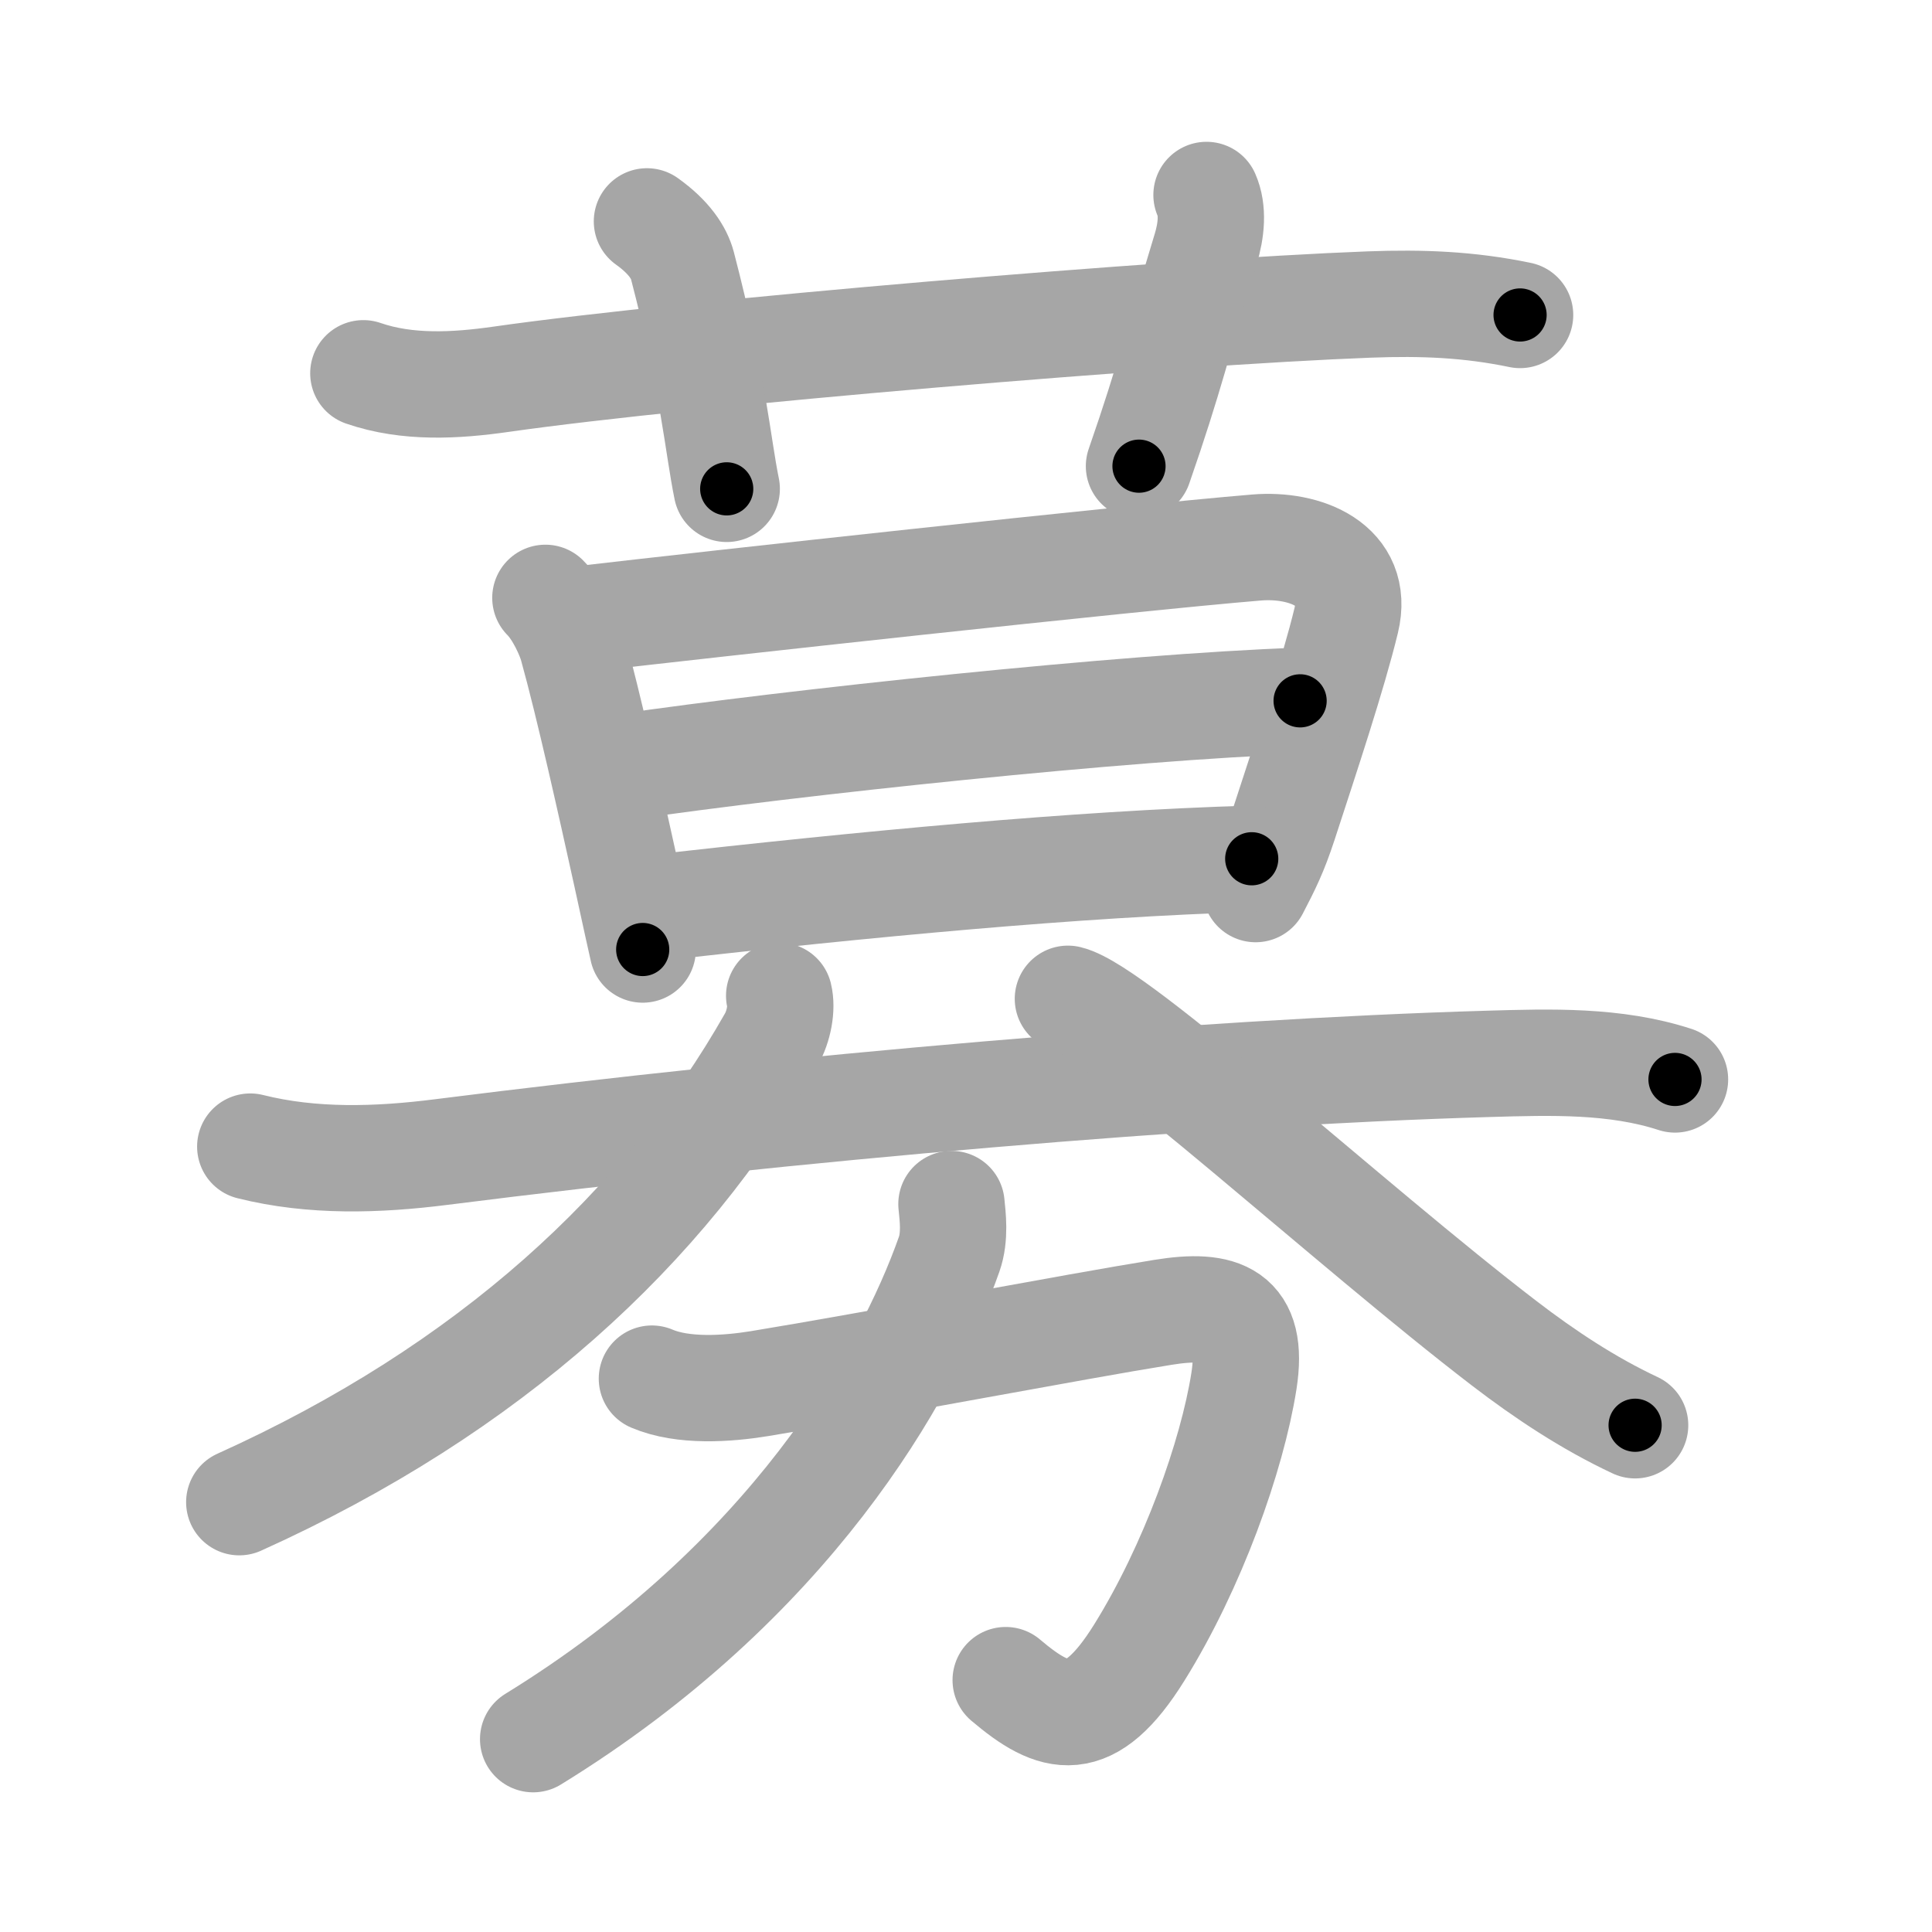 <svg xmlns="http://www.w3.org/2000/svg" viewBox="0 0 109 109" id="52df"><g fill="none" stroke="#a6a6a6" stroke-width="6" stroke-linecap="round" stroke-linejoin="round"><g><g p4:phon="莫" xmlns:p4="http://kanjivg.tagaini.net"><g><path d="M20.5,21.06c2.49,0.86,5.22,0.7,7.75,0.34c10.63-1.52,37.84-3.8,49.01-4.22c2.96-0.11,5.61-0.01,8.5,0.59" /><path d="M36.5,12.49c1.25,0.89,1.81,1.77,2,2.49c1.75,6.71,2,10.16,2.5,12.6" /><path d="M68.07,11c0.38,0.86,0.28,1.98-0.05,3.06c-1.56,5.12-1.98,7.12-3.76,12.24" /></g><g><g><path d="M30.77,33.73c0.75,0.75,1.35,2.11,1.52,2.73c0.92,3.31,2.17,8.93,3.03,12.83c0.51,2.33,0.88,4.04,0.94,4.28" /><path d="M32.89,34.92c6.86-0.8,30.77-3.43,38-4.03c2.75-0.23,5.82,0.98,5.06,4.12c-0.73,3.02-2.28,7.68-3.51,11.45c-0.54,1.64-0.93,2.41-1.6,3.7" /><path d="M35.14,43.28c9.61-1.4,28.36-3.4,38.21-3.74" /><path d="M36.94,51.22c11.93-1.34,23.77-2.48,33.68-2.77" /></g><g><path d="M14.12,64.69c3.51,0.88,7.19,0.76,10.75,0.31C44.62,62.5,67.5,60.5,84,60.02c3.47-0.1,7.12-0.22,10.5,0.88" /><path d="M43.96,56.18c0.17,0.69-0.02,1.73-0.45,2.48C37.5,69.25,27.62,78.38,13.5,84.75" /><path d="M60.25,56.35C63,57,76.19,69.14,84.87,75.79c2.31,1.77,4.74,3.38,7.38,4.62" /></g></g></g><g><path d="M36.78,77.78c1.76,0.75,4.24,0.58,6.08,0.28c6.46-1.06,17.72-3.21,22.75-4.02c3.33-0.54,5.16,0.11,4.57,3.88c-0.67,4.24-2.9,10.49-5.9,15.31c-2.81,4.52-4.78,3.9-7.54,1.56" /><path d="M53.68,67.93c0.07,0.7,0.22,1.84-0.13,2.83c-2.42,6.87-9.05,18.49-23.47,27.36" /></g></g></g><g fill="none" stroke="#000" stroke-width="3" stroke-linecap="round" stroke-linejoin="round"><path d="M20.5,21.06c2.49,0.86,5.22,0.7,7.75,0.34c10.63-1.52,37.84-3.8,49.01-4.22c2.96-0.11,5.61-0.01,8.5,0.59" stroke-dasharray="65.579" stroke-dashoffset="65.579"><animate attributeName="stroke-dashoffset" values="65.579;65.579;0" dur="0.493s" fill="freeze" begin="0s;52df.click" /></path><path d="M36.5,12.49c1.25,0.89,1.81,1.77,2,2.49c1.75,6.71,2,10.16,2.5,12.6" stroke-dasharray="16.109" stroke-dashoffset="16.109"><animate attributeName="stroke-dashoffset" values="16.109" fill="freeze" begin="52df.click" /><animate attributeName="stroke-dashoffset" values="16.109;16.109;0" keyTimes="0;0.754;1" dur="0.654s" fill="freeze" begin="0s;52df.click" /></path><path d="M68.07,11c0.38,0.86,0.28,1.98-0.05,3.06c-1.56,5.12-1.98,7.12-3.76,12.24" stroke-dasharray="15.93" stroke-dashoffset="15.93"><animate attributeName="stroke-dashoffset" values="15.93" fill="freeze" begin="52df.click" /><animate attributeName="stroke-dashoffset" values="15.93;15.93;0" keyTimes="0;0.804;1" dur="0.813s" fill="freeze" begin="0s;52df.click" /></path><path d="M30.77,33.73c0.75,0.75,1.35,2.11,1.52,2.73c0.92,3.31,2.17,8.93,3.03,12.83c0.51,2.33,0.88,4.04,0.94,4.28" stroke-dasharray="20.718" stroke-dashoffset="20.718"><animate attributeName="stroke-dashoffset" values="20.718" fill="freeze" begin="52df.click" /><animate attributeName="stroke-dashoffset" values="20.718;20.718;0" keyTimes="0;0.797;1" dur="1.02s" fill="freeze" begin="0s;52df.click" /></path><path d="M32.89,34.92c6.86-0.8,30.77-3.43,38-4.03c2.75-0.23,5.82,0.98,5.06,4.12c-0.73,3.02-2.28,7.68-3.51,11.45c-0.54,1.64-0.93,2.41-1.6,3.7" stroke-dasharray="62.03" stroke-dashoffset="62.03"><animate attributeName="stroke-dashoffset" values="62.03" fill="freeze" begin="52df.click" /><animate attributeName="stroke-dashoffset" values="62.03;62.03;0" keyTimes="0;0.686;1" dur="1.486s" fill="freeze" begin="0s;52df.click" /></path><path d="M35.14,43.28c9.61-1.4,28.36-3.4,38.21-3.74" stroke-dasharray="38.406" stroke-dashoffset="38.406"><animate attributeName="stroke-dashoffset" values="38.406" fill="freeze" begin="52df.click" /><animate attributeName="stroke-dashoffset" values="38.406;38.406;0" keyTimes="0;0.795;1" dur="1.87s" fill="freeze" begin="0s;52df.click" /></path><path d="M36.94,51.22c11.93-1.34,23.77-2.48,33.68-2.77" stroke-dasharray="33.804" stroke-dashoffset="33.804"><animate attributeName="stroke-dashoffset" values="33.804" fill="freeze" begin="52df.click" /><animate attributeName="stroke-dashoffset" values="33.804;33.804;0" keyTimes="0;0.847;1" dur="2.208s" fill="freeze" begin="0s;52df.click" /></path><path d="M14.12,64.69c3.51,0.88,7.19,0.76,10.75,0.31C44.62,62.5,67.5,60.5,84,60.02c3.47-0.1,7.12-0.22,10.5,0.88" stroke-dasharray="80.77" stroke-dashoffset="80.77"><animate attributeName="stroke-dashoffset" values="80.77" fill="freeze" begin="52df.click" /><animate attributeName="stroke-dashoffset" values="80.77;80.77;0" keyTimes="0;0.784;1" dur="2.815s" fill="freeze" begin="0s;52df.click" /></path><path d="M43.96,56.18c0.17,0.69-0.02,1.73-0.45,2.48C37.5,69.25,27.62,78.38,13.5,84.75" stroke-dasharray="43.017" stroke-dashoffset="43.017"><animate attributeName="stroke-dashoffset" values="43.017" fill="freeze" begin="52df.click" /><animate attributeName="stroke-dashoffset" values="43.017;43.017;0" keyTimes="0;0.867;1" dur="3.245s" fill="freeze" begin="0s;52df.click" /></path><path d="M60.25,56.35C63,57,76.19,69.14,84.87,75.79c2.31,1.77,4.74,3.38,7.38,4.62" stroke-dasharray="40.146" stroke-dashoffset="40.146"><animate attributeName="stroke-dashoffset" values="40.146" fill="freeze" begin="52df.click" /><animate attributeName="stroke-dashoffset" values="40.146;40.146;0" keyTimes="0;0.89;1" dur="3.646s" fill="freeze" begin="0s;52df.click" /></path><path d="M36.78,77.78c1.76,0.75,4.24,0.58,6.08,0.28c6.46-1.06,17.72-3.21,22.75-4.02c3.33-0.54,5.16,0.11,4.57,3.88c-0.67,4.24-2.9,10.49-5.9,15.31c-2.81,4.52-4.78,3.9-7.54,1.56" stroke-dasharray="62.959" stroke-dashoffset="62.959"><animate attributeName="stroke-dashoffset" values="62.959" fill="freeze" begin="52df.click" /><animate attributeName="stroke-dashoffset" values="62.959;62.959;0" keyTimes="0;0.885;1" dur="4.119s" fill="freeze" begin="0s;52df.click" /></path><path d="M53.68,67.93c0.07,0.7,0.22,1.84-0.13,2.83c-2.42,6.87-9.05,18.49-23.47,27.36" stroke-dasharray="39.576" stroke-dashoffset="39.576"><animate attributeName="stroke-dashoffset" values="39.576" fill="freeze" begin="52df.click" /><animate attributeName="stroke-dashoffset" values="39.576;39.576;0" keyTimes="0;0.912;1" dur="4.515s" fill="freeze" begin="0s;52df.click" /></path></g></svg>